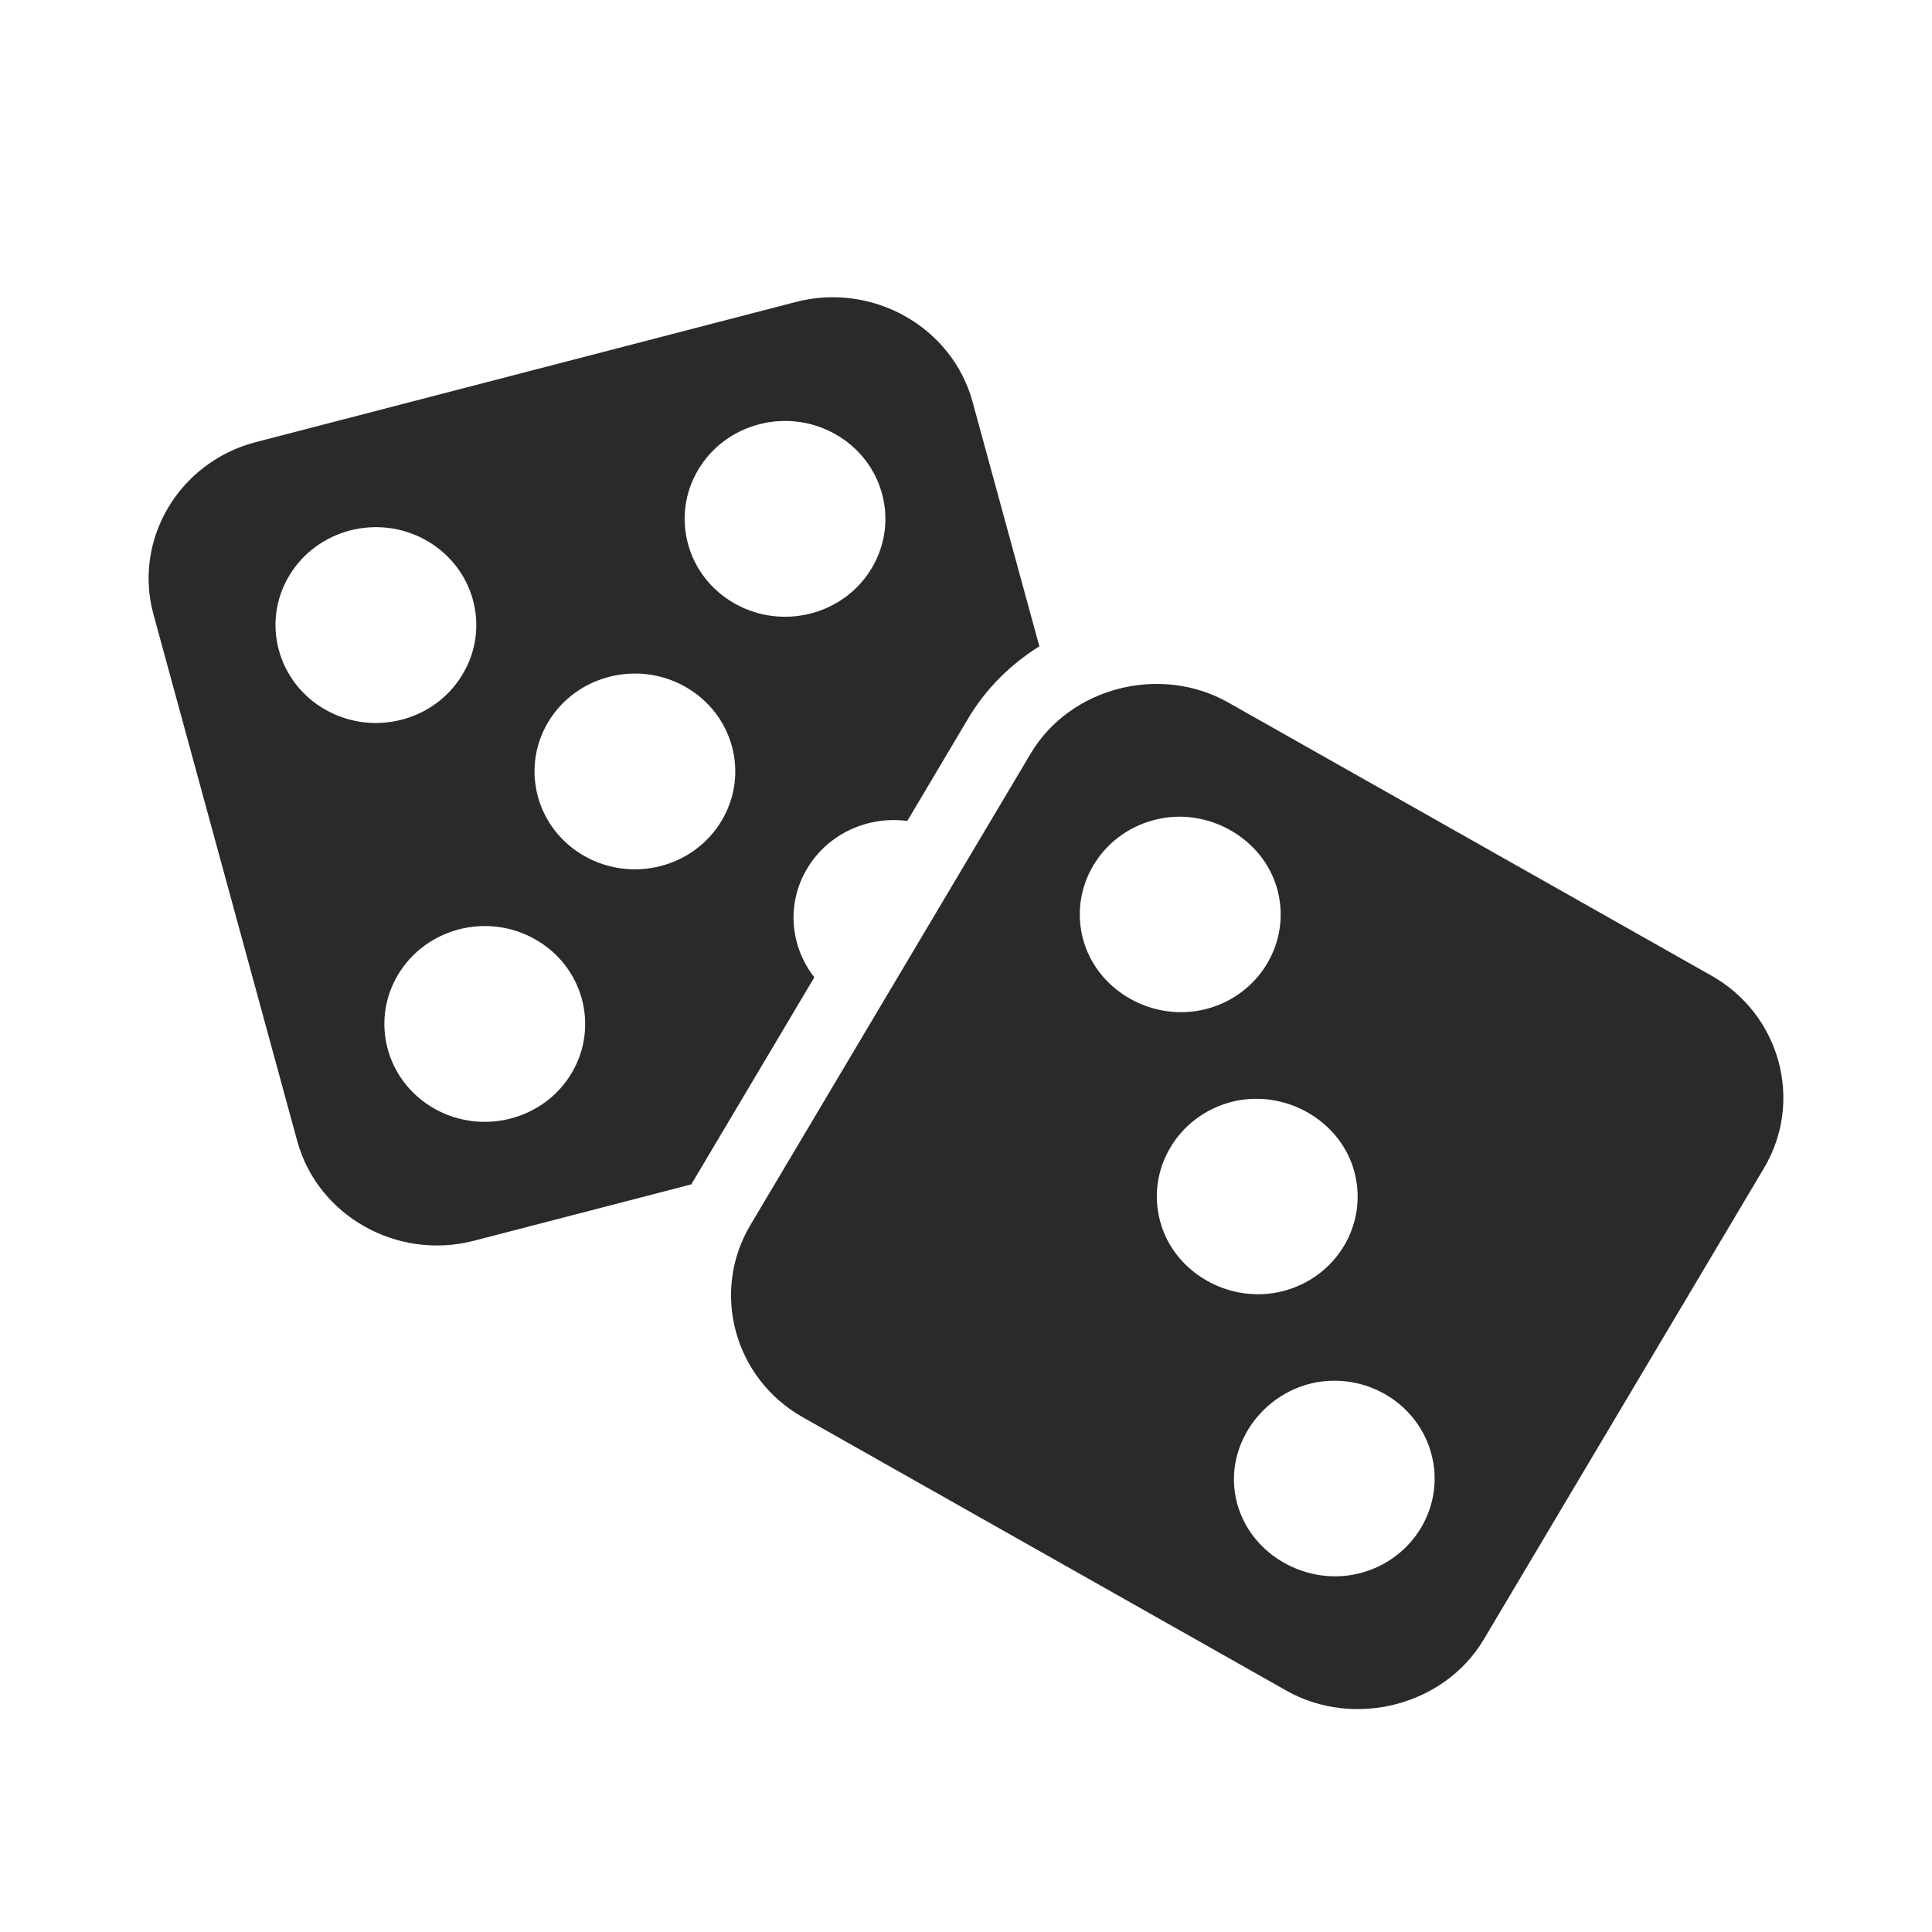 <svg width="26" height="26" viewBox="0 0 26 26" fill="none" xmlns="http://www.w3.org/2000/svg">
<path d="M23.034 13.131L16.524 9.451C15.615 8.94 14.402 9.247 13.871 10.14L10.098 16.487C9.563 17.387 9.88 18.552 10.804 19.073L17.314 22.753C18.221 23.265 19.437 22.956 19.967 22.064L23.74 15.718C24.275 14.817 23.957 13.653 23.034 13.131L23.034 13.131ZM14.577 12.645C14.385 11.942 14.815 11.22 15.536 11.034C16.241 10.849 17 11.275 17.189 11.967C17.381 12.672 16.952 13.393 16.231 13.579C15.525 13.762 14.767 13.341 14.577 12.645ZM15.614 16.441C15.421 15.739 15.851 15.017 16.572 14.829C17.278 14.648 18.035 15.068 18.225 15.764C18.417 16.468 17.988 17.189 17.267 17.375C16.561 17.557 15.803 17.138 15.614 16.441ZM18.303 21.171C17.597 21.353 16.84 20.932 16.65 20.237C16.424 19.411 17.092 18.581 17.956 18.581C18.554 18.581 19.1 18.97 19.261 19.56C19.453 20.262 19.024 20.984 18.303 21.171ZM10.861 11.691C11.143 11.216 11.684 10.978 12.21 11.048L13.031 9.666C13.268 9.268 13.599 8.94 13.987 8.698L13.088 5.406C12.813 4.4 11.745 3.797 10.713 4.063L3.442 5.95C2.41 6.218 1.79 7.26 2.065 8.267L4 15.355C4.275 16.362 5.344 16.965 6.376 16.698L9.303 15.939L10.959 13.152C10.636 12.741 10.578 12.166 10.861 11.691L10.861 11.691ZM4.381 9.552C3.736 9.187 3.515 8.38 3.89 7.751C4.264 7.122 5.091 6.907 5.736 7.272C6.382 7.637 6.602 8.443 6.227 9.072C5.854 9.702 5.027 9.917 4.381 9.552ZM7.693 14.441C7.319 15.07 6.492 15.284 5.846 14.92C5.201 14.555 4.981 13.749 5.355 13.12C5.729 12.49 6.556 12.275 7.201 12.64C7.847 13.005 8.067 13.811 7.693 14.441ZM9.713 11.042C9.339 11.672 8.512 11.886 7.867 11.521C7.221 11.157 7.002 10.35 7.375 9.721C7.749 9.092 8.576 8.877 9.222 9.242C9.867 9.607 10.087 10.413 9.713 11.042ZM9.887 8.122C9.242 7.759 9.022 6.951 9.396 6.322C9.77 5.692 10.597 5.478 11.242 5.843C11.888 6.208 12.107 7.014 11.733 7.643C11.36 8.273 10.533 8.487 9.887 8.122Z" fill="#2A2A2A"/>
</svg>
